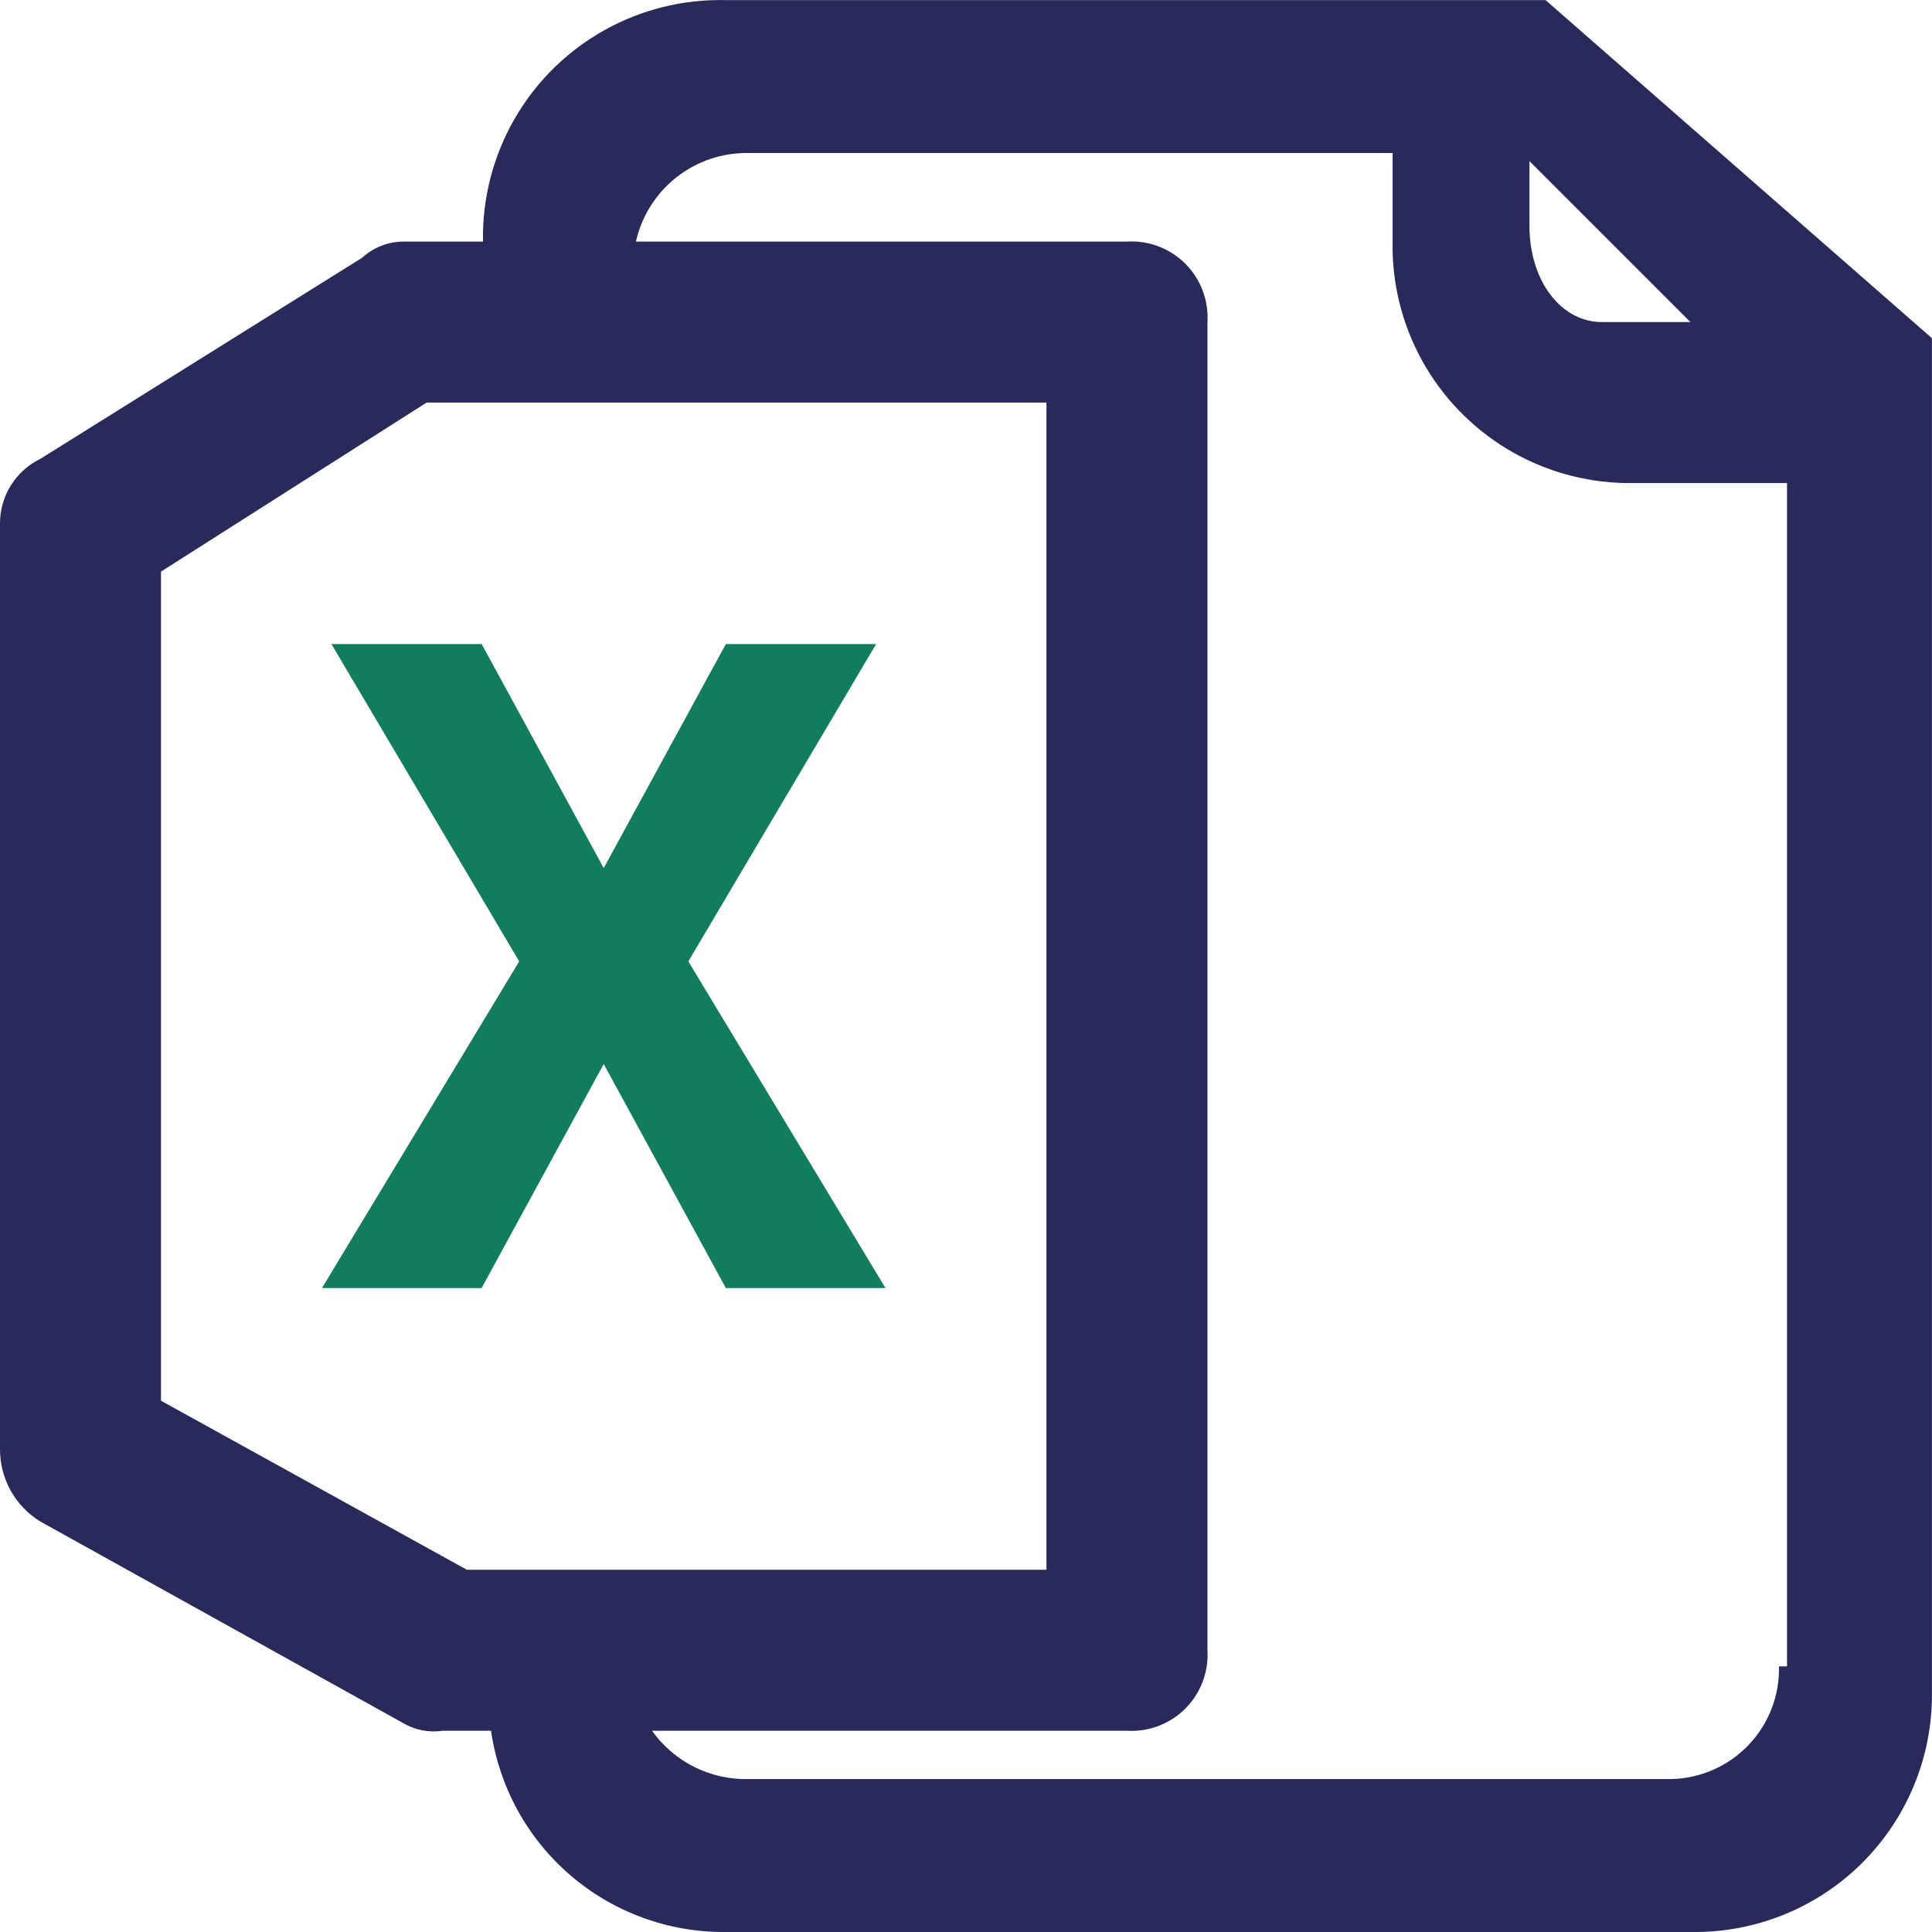 <svg id="icon_24x24_Excel" data-name="icon/24x24/Excel" xmlns="http://www.w3.org/2000/svg" width="24.001" height="24.001" viewBox="0 0 24.001 24.001">
    <defs>
        <clipPath id="clip-path">
            <path id="Path_968" data-name="Path 968" class="cls-1" d="m852.154 251.312-4.8-4.2h-10.2a2.946 2.946 0 0 0-3 2.891v.109h-1a.765.765 0 0 0-.5.2l-4 2.5a.89.89 0 0 0-.5.8v11.5a1.05 1.05 0 0 0 .5.9l4.5 2.5a.749.749 0 0 0 .5.1h.6a2.917 2.917 0 0 0 2.9 2.5h12a2.946 2.946 0 0 0 3-2.891v-.109zm-5-2.2 2 2h-1.1c-.5 0-.9-.5-.9-1.2zm-13 17.5h-.2l-3.8-2.1v-10.3l3.3-2.1h7.7v14.5zm16.1 1.2a1.368 1.368 0 0 1-1.333 1.4h-11.467a1.428 1.428 0 0 1-1.2-.6h5.9a.945.945 0 0 0 1-.887 1.057 1.057 0 0 0 0-.113v-16.5a.945.945 0 0 0-.887-1 1.066 1.066 0 0 0-.113 0h-6.1a1.409 1.409 0 0 1 1.4-1.1h8v1.1a2.946 2.946 0 0 0 2.891 3h2.009v14.7z"/>
        </clipPath>
        <clipPath id="clip-path-2">
            <path id="Path_969" data-name="Path 969" class="cls-1" d="m835.654 257.895 1.517-2.783h1.867l-2.333 3.942 2.449 4.058h-1.983l-1.517-2.783-1.517 2.783h-1.983l2.45-4.058-2.333-3.942h1.867z"/>
        </clipPath>
        <style>
            .cls-1{fill:none}
        </style>
    </defs>
    <g id="Group_907" data-name="Group 907" transform="translate(-828.154 -247.111)">
        <g id="Group_906" data-name="Group 906" style="clip-path:url(#clip-path)">
            <g id="Group_723" data-name="Group 723">
                <path id="Path_753" data-name="Path 753" d="M823.154 242.112h34v34h-34z" style="fill:#2a295c"/>
            </g>
        </g>
    </g>
    <g id="Group_909" data-name="Group 909" transform="translate(-828.154 -247.111)">
        <g id="Group_908" data-name="Group 908" style="clip-path:url(#clip-path-2)">
            <g id="Group_724" data-name="Group 724">
                <path id="Path_755" data-name="Path 755" d="M827.154 250.112h17v18h-17z" style="fill:#127d5d"/>
            </g>
        </g>
    </g>
</svg>
